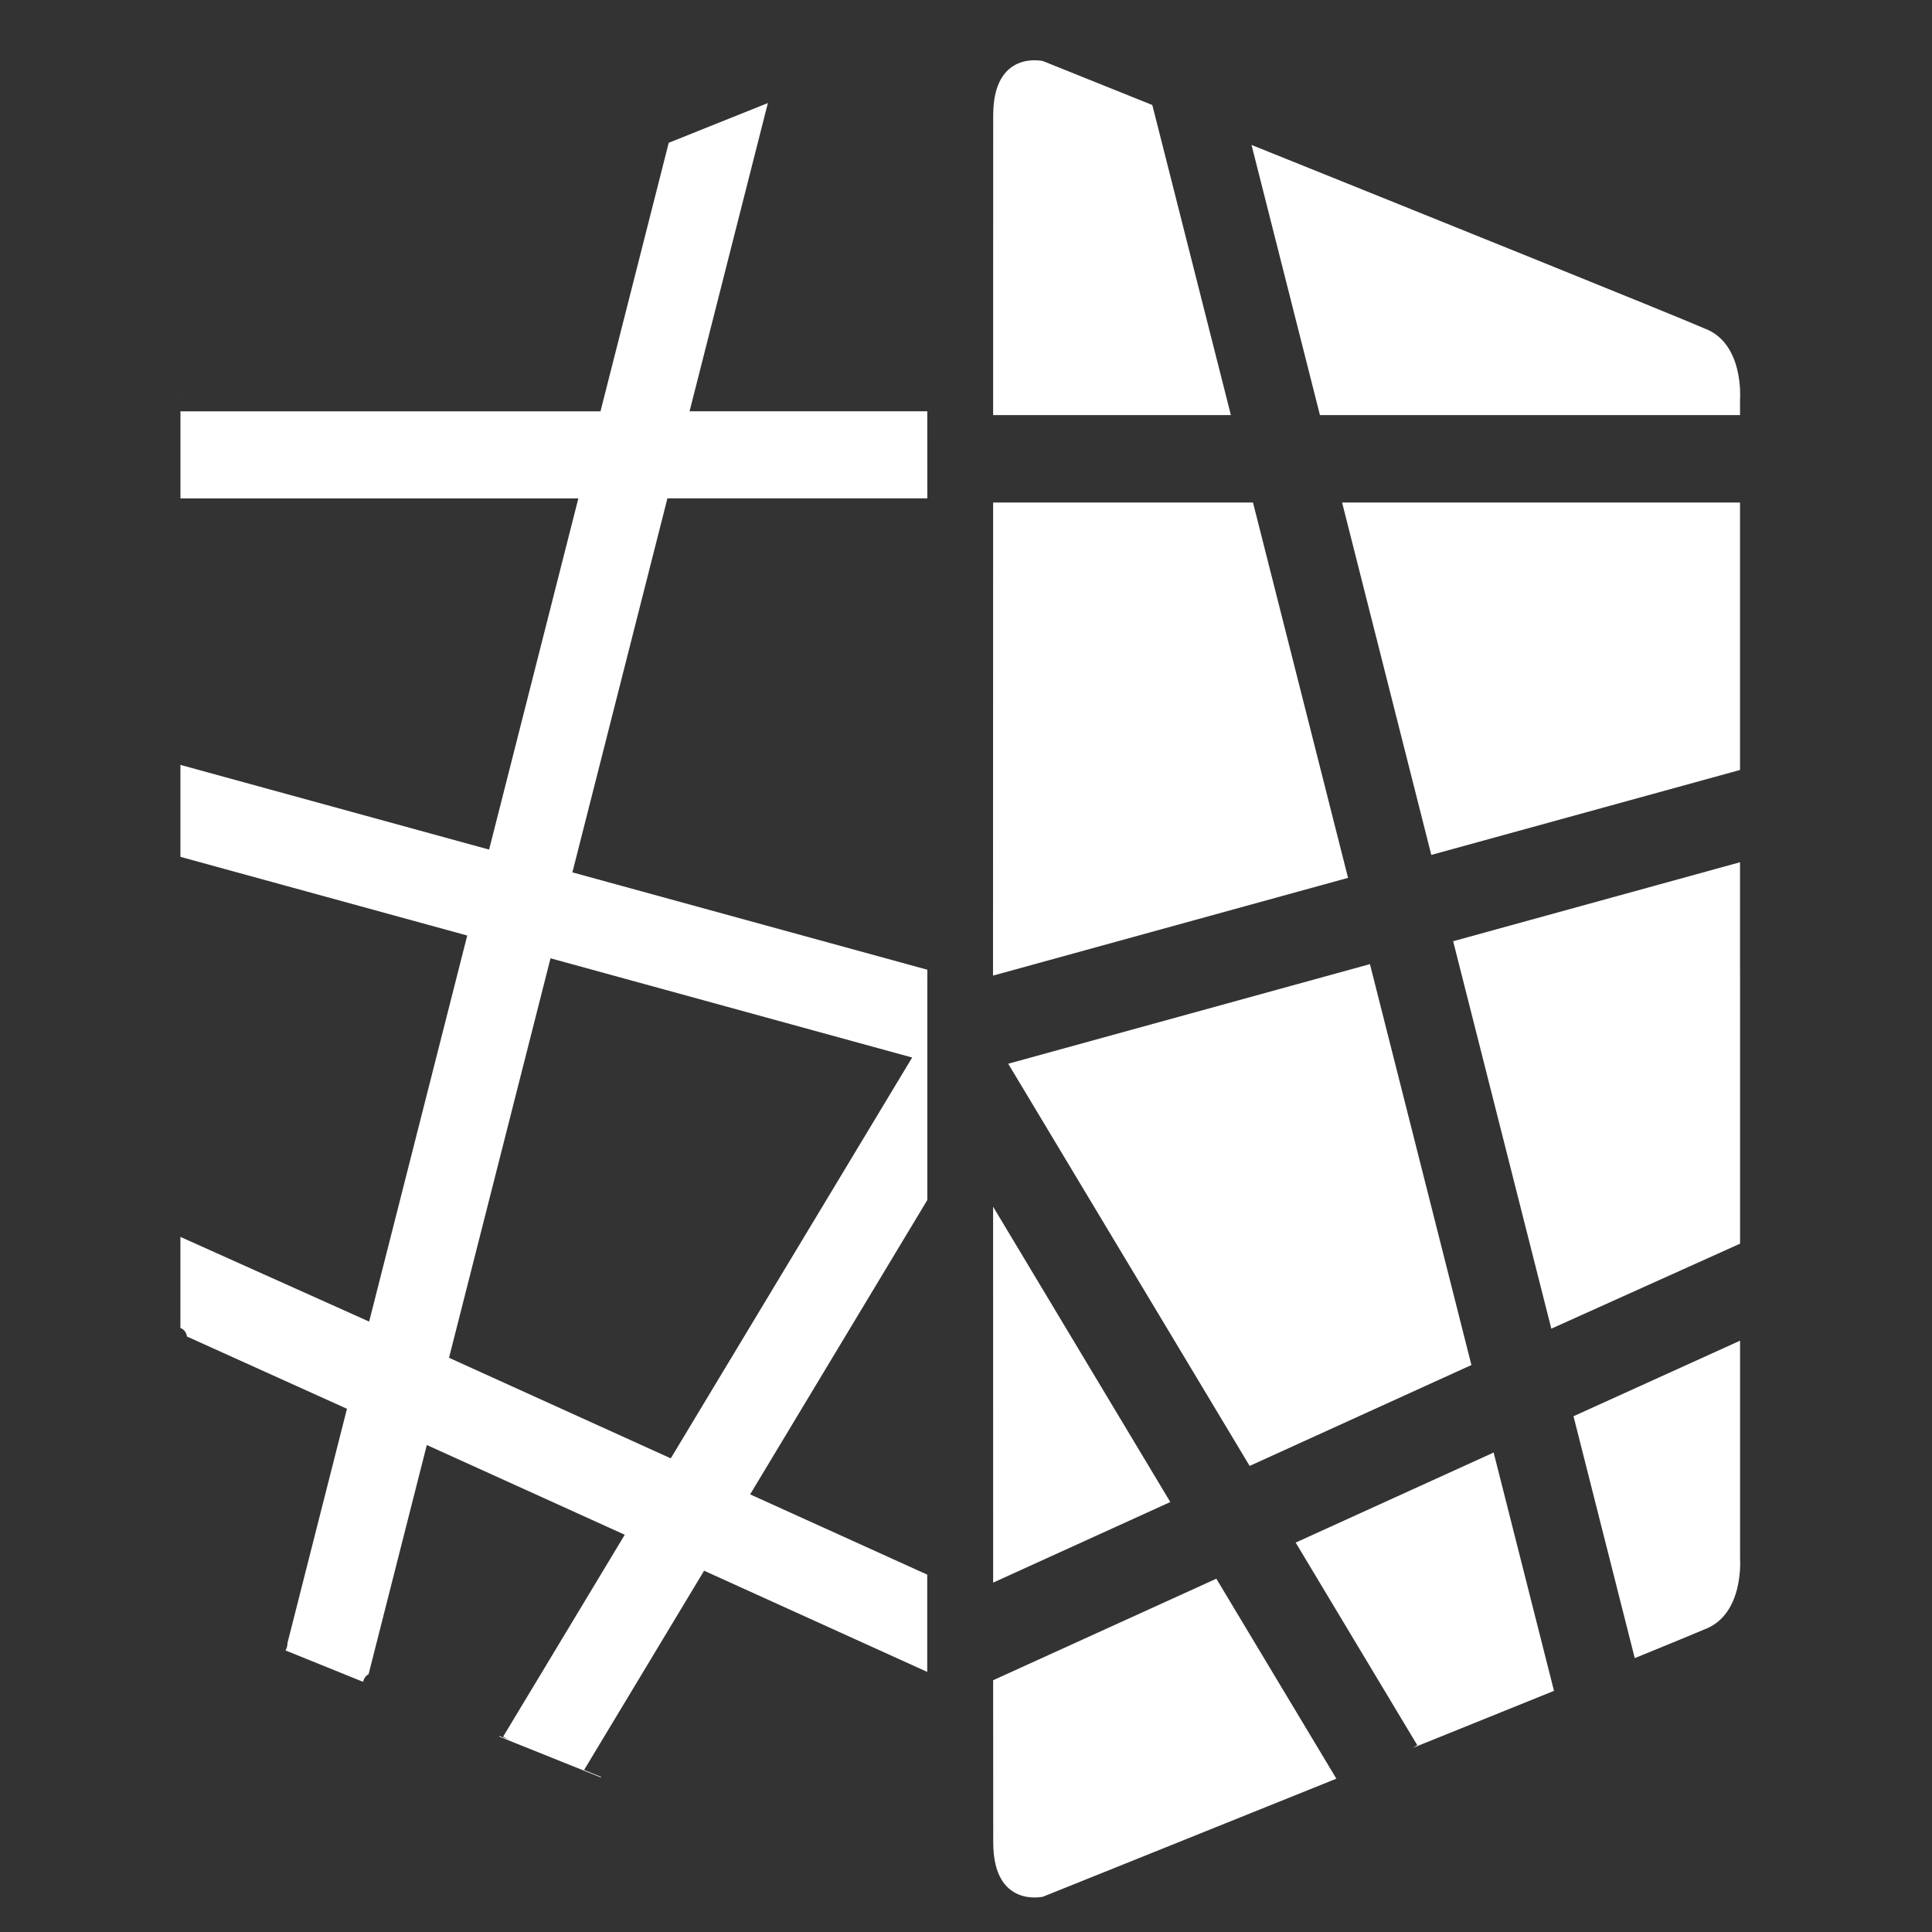 <?xml version="1.0" encoding="UTF-8"?>
<svg width="75px" height="75px" viewBox="0 0 75 75" version="1.1" xmlns="http://www.w3.org/2000/svg" xmlns:xlink="http://www.w3.org/1999/xlink">
    <rect x="0" y="0" width="75" height="75" fill="#333333" stroke="none"/>
    <!-- Generator: Sketch 52.5 (67469) - http://www.bohemiancoding.com/sketch -->
    <title>image-filter-blueprint</title>
    <desc>Created with Sketch.</desc>
    <g id="image-filter-blueprint" stroke="none" stroke-width="1" fill="none" fill-rule="evenodd">
        <g id="Group" transform="translate(7, 2)" fill="#FFFFFF">
            <g transform="translate(31, 0)" id="Path">
                <path d="M0.552,44.843 C0.553,50.36 0.553,55.382 0.554,59.437 L7.431,56.309 L0.552,44.843 Z"></path>
                <polygon points="19.12 50.99 15.181 35.427 1.139 39.294 10.511 54.907"></polygon>
                <polygon points="17.563 31.188 29.548 27.89 29.548 17.508 14.1 17.508"></polygon>
                <path d="M16.85,65.851 C18.775,65.074 20.659,64.314 22.326,63.639 L19.983,54.387 L12.298,57.883 L17.018,65.748 L16.85,65.851 Z"></path>
                <path d="M0.553,17.508 C0.552,22.845 0.55,29.194 0.549,35.873 L14.331,32.078 L10.641,17.508 L0.553,17.508 Z"></path>
                <polygon points="29.549 35.658 29.548 35.658 29.548 31.472 18.411 34.538 22.222 49.579 29.549 46.279"></polygon>
                <path d="M13.24,14.114 L29.548,14.114 L29.548,13.49 C29.548,13.49 29.709,11.333 28.183,10.756 C26.914,10.205 17.631,6.462 10.584,3.626 L13.24,14.114 Z"></path>
                <path d="M9.218,59.285 L0.554,63.226 C0.556,66.834 0.557,69.13 0.557,69.522 C0.557,72.082 2.487,71.63 2.487,71.63 C2.487,71.63 7.965,69.431 13.878,67.048 L9.218,59.285 Z"></path>
                <path d="M29.549,50.045 L23.083,52.978 L25.461,62.368 C26.846,61.803 27.828,61.398 28.183,61.246 C29.71,60.668 29.549,58.511 29.549,58.511 L29.549,50.045 Z"></path>
                <path d="M9.783,14.114 L6.733,2.077 C4.195,1.056 2.486,0.37 2.486,0.37 C2.486,0.37 0.556,-0.081 0.556,2.478 C0.556,3.039 0.554,7.495 0.553,14.114 L9.783,14.114 Z"></path>
            </g>
            <path d="M29,35.645 L15.22,31.865 L18.909,17.347 L28.998,17.347 C28.998,16.168 28.997,15.039 28.997,13.966 L19.769,13.966 L22.809,2 C21.667,2.458 20.358,2.982 18.96,3.543 L16.311,13.967 L0.005,13.967 L0.005,13.344 C0.005,13.344 7.71850725e-05,13.275 7.71850725e-05,13.161 C-0.001,13.291 0.005,13.37 0.005,13.37 L0.005,17.551 L0.005,17.349 L15.451,17.349 L11.987,30.981 L0.004,27.693 L0.004,27.388 L0.004,31.437 L0.004,31.263 L11.138,34.317 L7.33,49.304 L0.003,46.016 L0.003,46.011 L0.003,49.551 C0.133,49.603 0.236,49.714 0.257,49.883 L6.469,52.689 L4.158,61.787 C4.16,61.886 4.135,61.986 4.082,62.069 C4.947,62.42 5.971,62.833 7.096,63.289 C7.126,63.159 7.199,63.047 7.308,62.994 L9.569,54.095 L17.253,57.579 L12.533,65.415 L12.702,65.519 C12.596,65.477 12.492,65.434 12.387,65.392 C12.386,65.401 12.384,65.409 12.382,65.416 C13.692,65.942 15.025,66.477 16.327,67 C16.329,66.992 16.331,66.984 16.334,66.977 C16.114,66.889 15.895,66.801 15.674,66.711 L20.333,58.975 L28.995,62.903 C28.995,61.768 28.995,60.504 28.995,59.127 L22.12,56.011 L28.998,44.585 C28.998,41.872 28.998,39.038 28.998,36.141 L29,36.141 C29,35.975 29,35.81 29,35.645 Z M19.039,54.613 L10.431,50.709 L14.371,35.201 L28.41,39.053 L19.039,54.613 Z" id="Shape" fill-rule="nonzero"></path>
        </g>
    </g>
</svg>